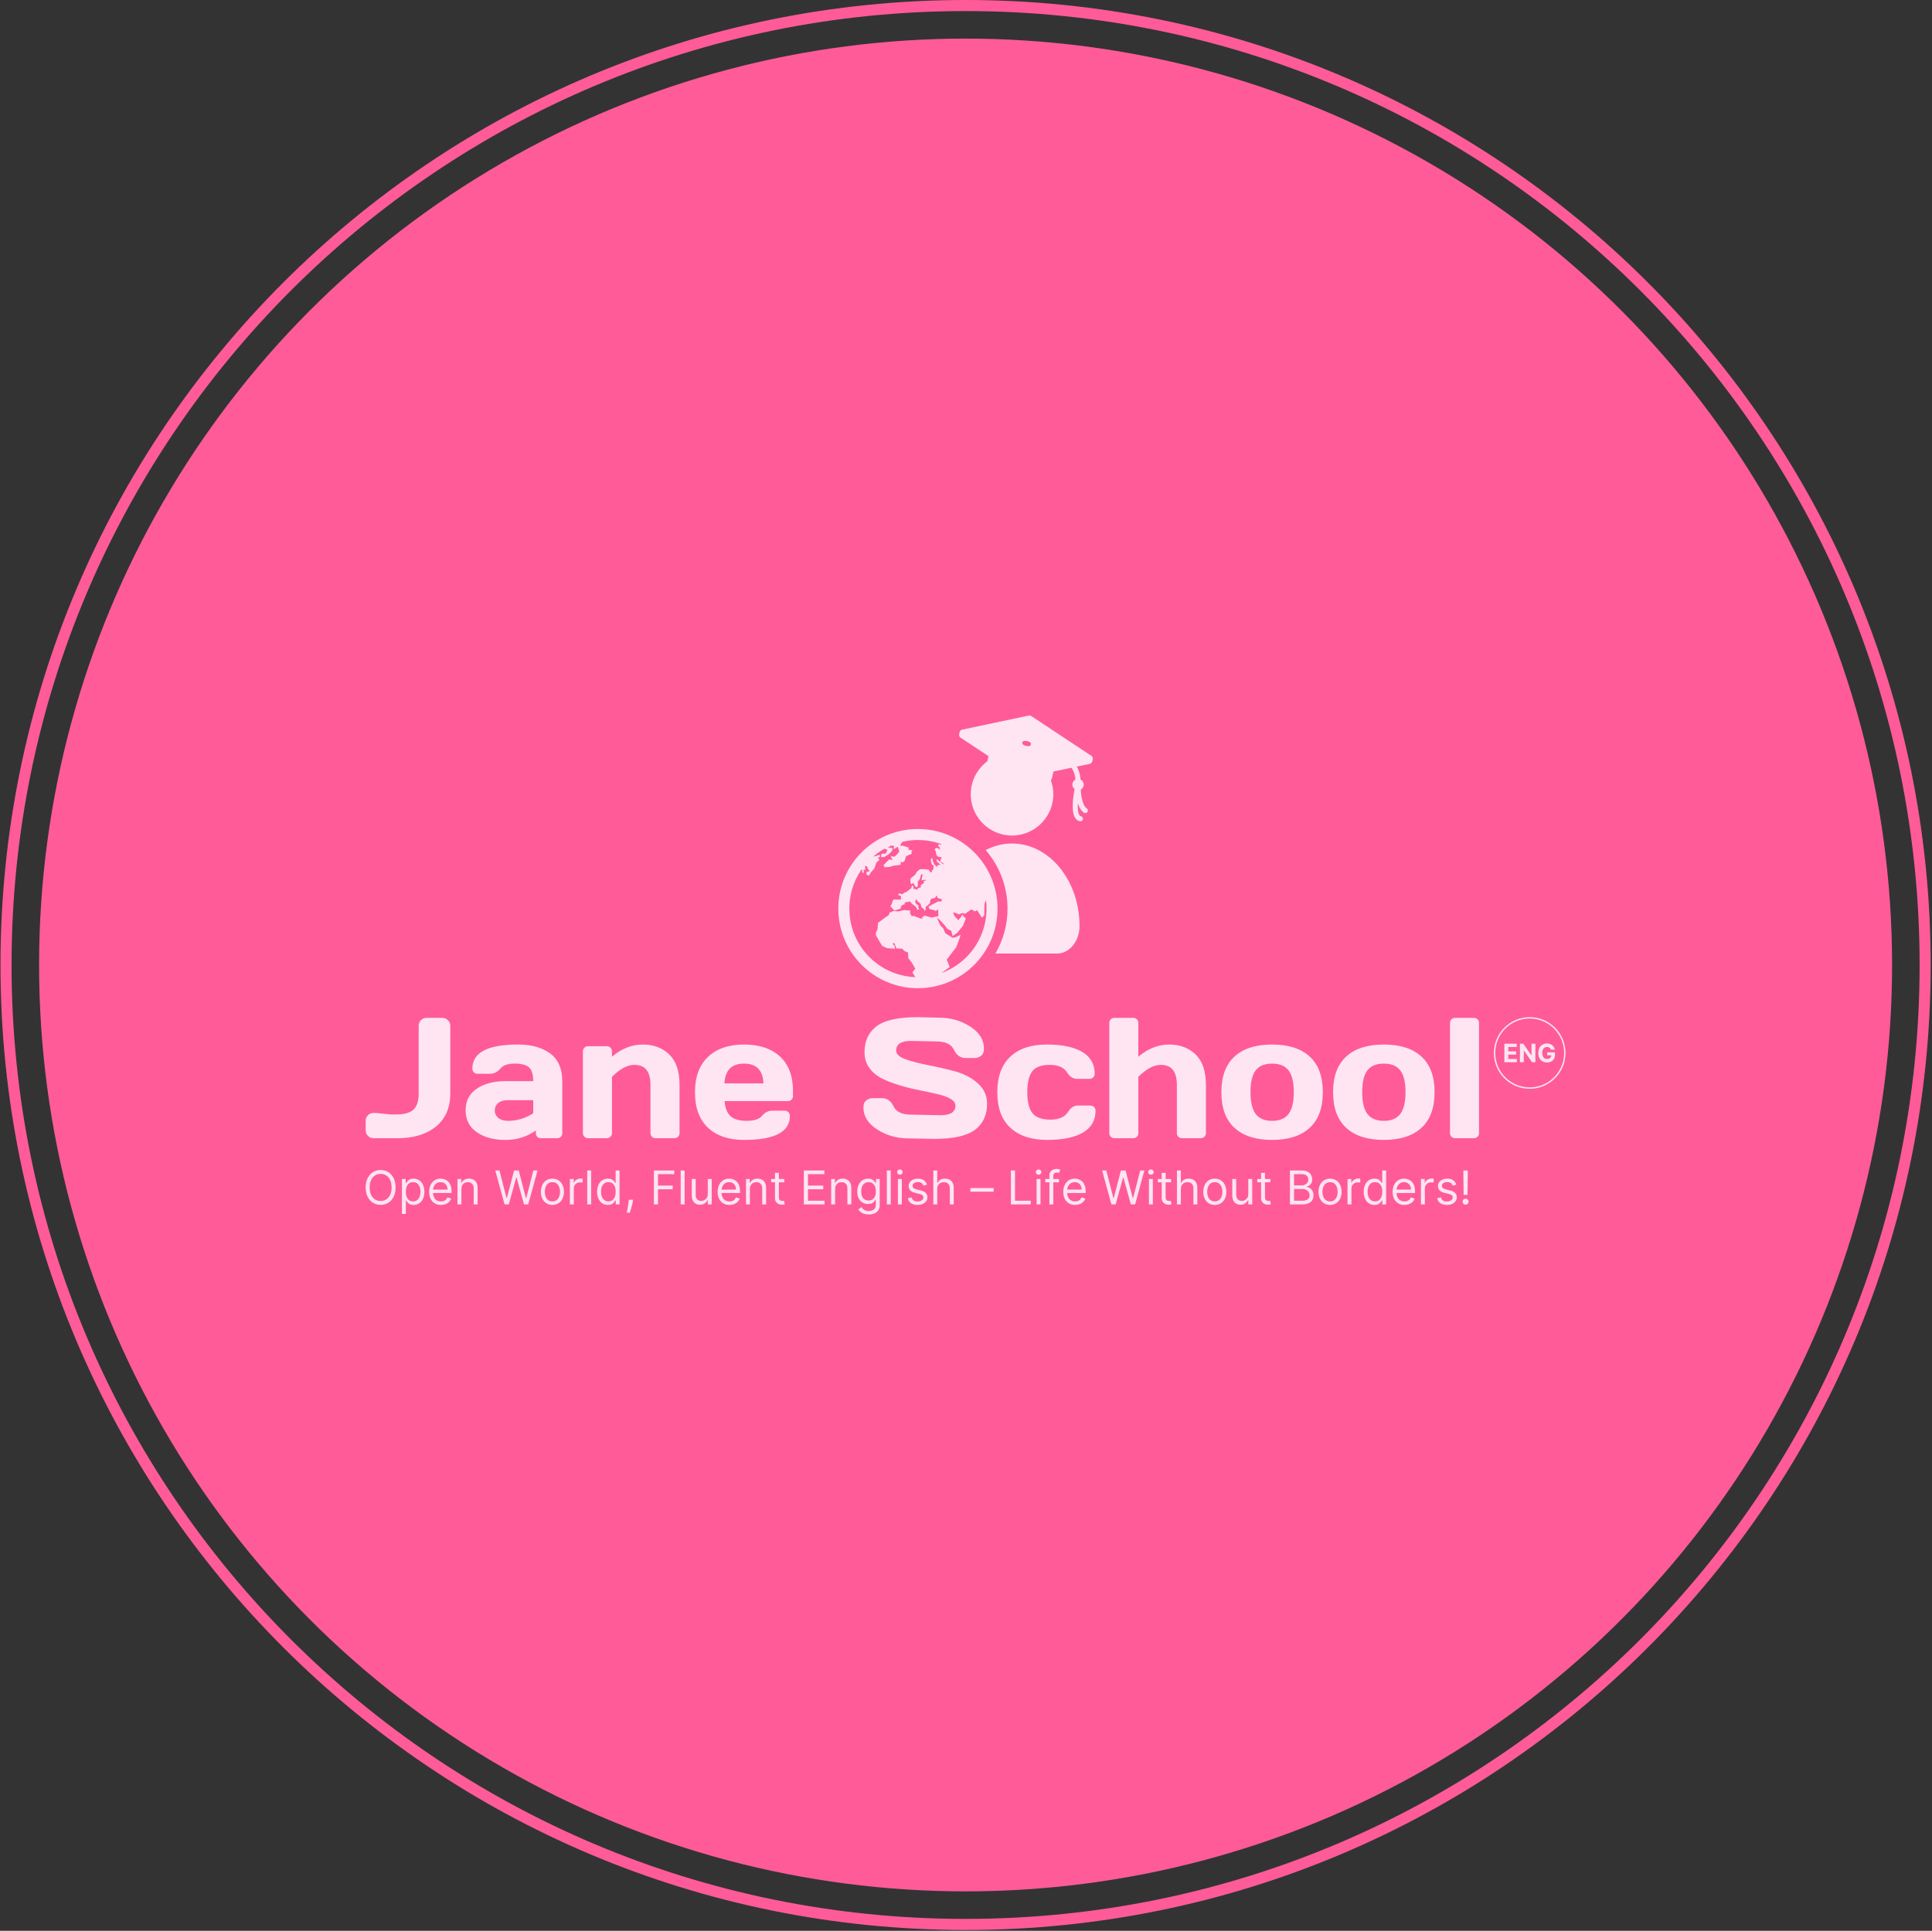 <svg xmlns="http://www.w3.org/2000/svg" version="1.1" xmlns:xlink="http://www.w3.org/1999/xlink" xmlns:svgjs="http://svgjs.dev/svgjs" width="2000" height="1999" viewBox="0 0 2000 1999"><rect x="0" y="0" width="2000" height="1999" fill="#333333" stroke="none"/><g transform="matrix(1,0,0,1,-0.431,-0.431)"><svg viewBox="0 0 343 343" data-background-color="#171717" preserveAspectRatio="xMidYMid meet" height="1999" width="2000" xmlns="http://www.w3.org/2000/svg" xmlns:xlink="http://www.w3.org/1999/xlink"><g id="tight-bounds" transform="matrix(1,0,0,1,0.074,0.074)"><svg viewBox="0 0 342.852 342.852" height="342.852" width="342.852"><g><svg></svg></g><g><svg viewBox="0 0 342.852 342.852" height="342.852" width="342.852"><g><path d="M0 171.426c0-94.676 76.75-171.426 171.426-171.426 94.676 0 171.426 76.75 171.426 171.426 0 94.676-76.75 171.426-171.426 171.426-94.676 0-171.426-76.75-171.426-171.426zM171.426 340.885c93.59 0 169.459-75.869 169.459-169.459 0-93.59-75.869-169.459-169.459-169.459-93.59 0-169.459 75.869-169.459 169.459 0 93.59 75.869 169.459 169.459 169.459z" data-fill-palette-color="tertiary" fill="#ff5b99" stroke="transparent"></path><ellipse rx="164.569" ry="164.569" cx="171.426" cy="171.426" fill="#ff5b99" stroke="transparent" stroke-width="0" fill-opacity="1" data-fill-palette-color="tertiary"></ellipse></g><g transform="matrix(1,0,0,1,64.847,127.107)"><svg viewBox="0 0 213.158 88.637" height="88.637" width="213.158"><g><svg viewBox="0 0 213.158 88.637" height="88.637" width="213.158"><g><svg viewBox="0 0 213.158 88.637" height="88.637" width="213.158"><g transform="matrix(1,0,0,1,0,53.588)"><svg viewBox="0 0 213.158 35.05" height="35.05" width="213.158"><g id="textblocktransform"><svg viewBox="0 0 213.158 35.05" height="35.05" width="213.158" id="textblock"><g><svg viewBox="0 0 213.158 21.81" height="21.81" width="213.158"><g transform="matrix(1,0,0,1,0,0)"><svg width="213.158" viewBox="0 -35.21 348.945 35.71" height="21.81" data-palette-color="#fee5f1"><g transform="matrix(1,0,0,1,0,0)"><g><svg width="14.729" viewBox="3.16 -36.86 99.64 37.36" height="5.522" data-palette-color="#fee5f1" id="scriptelement" x="331.165" y="-27.556"><path d="M27.73 0L3.16 0 3.16-36.36 27.66-36.36 27.66-30.02 10.85-30.02 10.85-21.36 26.4-21.36 26.4-15.02 10.85-15.02 10.85-6.34 27.73-6.34 27.73 0ZM56.55-36.36L64.2-36.36 64.2 0 57.56 0 41.74-22.89 41.47-22.89 41.47 0 33.79 0 33.79-36.36 40.53-36.36 56.23-13.49 56.55-13.49 56.55-36.36ZM102.46-24.61L94.65-24.61Q94.28-25.91 93.6-26.91 92.93-27.91 91.96-28.61 90.99-29.31 89.76-29.69 88.52-30.06 87.03-30.06L87.03-30.06Q84.25-30.06 82.14-28.68 80.04-27.29 78.87-24.65 77.69-22.02 77.69-18.22L77.69-18.22Q77.69-14.42 78.85-11.75 80-9.09 82.12-7.7 84.23-6.3 87.1-6.3L87.1-6.3Q89.71-6.3 91.57-7.24 93.43-8.17 94.41-9.87 95.4-11.58 95.4-13.9L95.4-13.9 96.96-13.67 87.58-13.67 87.58-19.46 102.8-19.46 102.8-14.88Q102.8-10.09 100.78-6.65 98.75-3.21 95.2-1.36 91.65 0.5 87.07 0.5L87.07 0.5Q81.96 0.5 78.08-1.77 74.21-4.03 72.06-8.21 69.9-12.39 69.9-18.15L69.9-18.15Q69.9-22.57 71.19-26.04 72.47-29.51 74.8-31.92 77.13-34.34 80.22-35.6 83.3-36.86 86.91-36.86L86.91-36.86Q90-36.86 92.66-35.96 95.33-35.07 97.39-33.43 99.46-31.8 100.78-29.55 102.09-27.31 102.46-24.61L102.46-24.61Z" opacity="1" transform="matrix(1,0,0,1,0,0)" fill="#fee5f1" class="undefined-123" data-fill-palette-color="quaternary" id="tk-123"></path></svg></g></g><path d="M328.114-24.795C328.114-30.547 332.777-35.21 338.529-35.21 344.282-35.21 348.945-30.547 348.945-24.795 348.945-19.043 344.282-14.38 338.529-14.38 332.777-14.38 328.114-19.043 328.114-24.795ZM338.529-14.78C344.061-14.78 348.545-19.264 348.545-24.795 348.545-30.326 344.061-34.81 338.529-34.81 332.998-34.81 328.514-30.326 328.514-24.795 328.514-19.264 332.998-14.78 338.529-14.78Z" fill="#fee5f1" id="scriptcircle" data-fill-palette-color="quaternary"></path><path d="M2.29-7.35L3.1-7.35 7.2-6.91 8.96-6.91Q12.35-6.91 13.88-8.3 15.41-9.69 15.41-12.99L15.41-12.99 15.41-32.69Q15.41-33.64 16.08-34.33 16.75-35.01 17.7-35.01L17.7-35.01 22.24-35.01Q23.24-35.01 23.93-34.33 24.61-33.64 24.61-32.69L24.61-32.69 24.61-13.06Q24.61-6.81 20.46-3.41 16.31 0 9.2 0L9.2 0 2.29 0Q1.34 0 0.67-0.67 0-1.34 0-2.29L0-2.29 0-5.05Q0-6.01 0.65-6.68 1.29-7.35 2.29-7.35L2.29-7.35ZM32.31-1.76Q29.07-4 29.07-8.11 29.07-12.21 32.31-14.4 35.54-16.6 40.65-16.6L40.65-16.6 48.73-16.6Q48.73-19.46 47.53-20.58 46.34-21.7 43.34-21.7 40.35-21.7 39.15-20.23 37.94-18.75 36.18-18.75L36.18-18.75 32.54-18.75Q31.88-18.75 31.46-19.18 31.03-19.6 31.03-20.24L31.03-20.24Q31.03-27.25 44.33-27.25L44.33-27.25Q50.14-27.25 53.66-24.65 57.18-22.05 57.18-16.6L57.18-16.6 57.18-1.49Q57.18-0.83 56.76-0.42 56.35 0 55.69 0L55.69 0 50.97 0Q50.31 0 49.9-0.43 49.48-0.85 49.48-1.49L49.48-1.49 49.48-2.25Q45.63 0.51 40.59 0.5 35.54 0.49 32.31-1.76ZM41.23-11.06Q39.52-11.06 38.54-10.23 37.55-9.4 37.55-8.08 37.55-6.76 38.57-5.91 39.6-5.05 41.48-5.05L41.48-5.05Q45.24-5.05 48.73-7.25L48.73-7.25 48.73-11.06 41.23-11.06ZM63.18-1.49L63.18-1.49 63.18-25.24Q63.18-25.9 63.61-26.33 64.03-26.76 64.67-26.76L64.67-26.76 70.14-26.76Q70.77-26.76 71.2-26.33 71.63-25.9 71.63-25.24L71.63-25.24 71.63-23.71Q75.83-27.25 80.57-27.25 85.32-27.25 88.3-24.35 91.28-21.46 91.28-15.5L91.28-15.5 91.28-1.49Q91.28-0.85 90.85-0.43 90.42 0 89.77 0L89.77 0 84.32 0Q83.69 0 83.26-0.43 82.83-0.85 82.83-1.49L82.83-1.49 82.83-15.5Q82.83-21.34 78.17-21.34L78.17-21.34Q75.12-21.34 71.63-17.85L71.63-17.85 71.63-1.49Q71.63-0.85 71.2-0.43 70.77 0 70.14 0L70.14 0 64.67 0Q64.03 0 63.61-0.43 63.18-0.85 63.18-1.49ZM99.53-3.08Q95.77-6.64 95.77-13.34 95.77-20.04 99.55-23.65 103.34-27.25 110.05-27.25 116.76-27.25 120.52-23.74 124.28-20.24 124.28-13.7L124.28-13.7 124.28-12.3Q124.28-11.65 123.86-11.22 123.43-10.79 122.77-10.79L122.77-10.79 104.39-10.79Q104.63-7.79 106.11-6.42 107.59-5.05 110.83-5.05 114.08-5.05 115.28-6.52 116.47-7.98 118.23-8.01L118.23-8.01 121.87-8.01Q122.53-8.01 122.95-7.58 123.38-7.15 123.38-6.49L123.38-6.49Q123.38 0.51 110.03 0.49L110.03 0.49Q103.29 0.49 99.53-3.08ZM104.34-15.94L104.34-15.94 115.69-15.94Q115.45-21.7 110.04-21.7 104.63-21.7 104.34-15.94ZM144.76-8.96L144.76-8.96Q144.76-10.4 145.62-11.02 146.47-11.65 147.28-11.65L147.28-11.65 150.18-11.65Q152.38-11.65 153.53-9.25 154.68-6.86 158.68-6.86L158.68-6.86 167.22-6.69Q171.52-6.69 171.52-9.5L171.52-9.5Q171.52-11.62 166.27-12.84L166.27-12.84Q163.93-13.4 161.1-13.95 158.26-14.5 155.47-15.33 152.67-16.16 150.33-17.29 147.99-18.41 146.53-20.37 145.08-22.34 145.08-25L145.08-25Q145.08-29.91 148.57-32.56 152.06-35.21 160.58-35.21L160.58-35.21 166.78-35.06Q171.79-35.06 175.81-32.48 179.82-29.91 179.82-26.05L179.82-26.05Q179.82-24.61 178.97-23.97 178.11-23.34 177.33-23.34L177.33-23.34 174.43-23.34Q172.23-23.34 171.08-25.74 169.93-28.15 165.93-28.15L165.93-28.15 158.58-28.3Q154.28-28.3 154.28-25.49L154.28-25.49Q154.28-23.95 157.01-22.97 159.73-22 163.6-21.25 167.47-20.51 171.37-19.46 175.28-18.41 178-16 180.72-13.6 180.72-10.01L180.72-10.01Q180.72-5.1 177.22-2.45 173.72 0.2 165.22 0.2L165.22 0.2 157.82 0.05Q152.82 0.05 148.79-2.53 144.76-5.1 144.76-8.96ZM198.17 0.49Q191.32 0.49 187.51-3.03 183.7-6.54 183.7-13.37 183.7-20.19 187.49-23.72 191.27-27.25 198.02-27.25 204.77-27.25 208.4-25.1 212.02-22.95 212.02-18.75L212.02-18.75Q212.02-18.09 211.59-17.68 211.17-17.26 210.51-17.26L210.51-17.26 206.87-17.26Q205.21-17.26 204.06-19.04L204.06-19.04Q202.62-21.34 198.97-21.34 195.32-21.34 193.87-19.47 192.42-17.6 192.42-13.38 192.42-9.16 193.92-7.28 195.42-5.4 199.14-5.4 202.87-5.4 204.31-7.69L204.31-7.69Q205.45-9.5 207.11-9.5L207.11-9.5 210.75-9.5Q211.41-9.5 211.84-9.07 212.27-8.64 212.27-8.01L212.27-8.01Q212.27-3.81 208.64-1.66 205.01 0.49 198.17 0.49ZM216.27-1.49L216.27-1.49 216.27-33.5Q216.27-34.16 216.69-34.58 217.12-35.01 217.76-35.01L217.76-35.01 223.22-35.01Q223.86-35.01 224.29-34.58 224.71-34.16 224.71-33.5L224.71-33.5 224.71-23.71Q228.91-27.25 233.66-27.25 238.41-27.25 241.39-24.35 244.37-21.46 244.37-15.5L244.37-15.5 244.37-1.49Q244.37-0.85 243.94-0.43 243.51 0 242.85 0L242.85 0 237.41 0Q236.77 0 236.35-0.43 235.92-0.85 235.92-1.49L235.92-1.49 235.92-15.5Q235.92-21.34 231.26-21.34L231.26-21.34Q228.21-21.34 224.71-17.85L224.71-17.85 224.71-1.49Q224.71-0.85 224.29-0.43 223.86 0 223.22 0L223.22 0 217.76 0Q217.12 0 216.69-0.43 216.27-0.85 216.27-1.49ZM252.67-3.03Q248.86-6.54 248.86-13.39 248.86-20.24 252.67-23.74 256.47-27.25 263.62-27.25 270.76-27.25 274.56-23.74 278.37-20.24 278.37-13.39 278.37-6.54 274.56-3.03 270.76 0.49 263.62 0.49 256.47 0.49 252.67-3.03ZM258.84-19.73Q257.33-17.75 257.33-13.4 257.33-9.06 258.84-7.06 260.36-5.05 263.62-5.05 266.87-5.05 268.4-7.06 269.93-9.06 269.93-13.4 269.93-17.75 268.4-19.73 266.87-21.7 263.62-21.7 260.36-21.7 258.84-19.73ZM285.16-3.03Q281.35-6.54 281.35-13.39 281.35-20.24 285.16-23.74 288.97-27.25 296.11-27.25 303.25-27.25 307.06-23.74 310.87-20.24 310.87-13.39 310.87-6.54 307.06-3.03 303.25 0.49 296.11 0.49 288.97 0.49 285.16-3.03ZM291.33-19.73Q289.82-17.75 289.82-13.4 289.82-9.06 291.33-7.06 292.85-5.05 296.11-5.05 299.37-5.05 300.89-7.06 302.42-9.06 302.42-13.4 302.42-17.75 300.89-19.73 299.37-21.7 296.11-21.7 292.85-21.7 291.33-19.73ZM315.36-1.49L315.36-1.49 315.36-33.5Q315.36-34.16 315.78-34.58 316.21-35.01 316.85-35.01L316.85-35.01 322.31-35.01Q322.95-35.01 323.38-34.58 323.8-34.16 323.8-33.5L323.8-33.5 323.8-1.49Q323.8-0.85 323.38-0.43 322.95 0 322.31 0L322.31 0 316.85 0Q316.21 0 315.78-0.43 315.36-0.85 315.36-1.49Z" opacity="1" transform="matrix(1,0,0,1,0,0)" fill="#fee5f1" class="wordmark-text-0" data-fill-palette-color="quaternary" id="text-0"></path></svg></g></svg></g><g transform="matrix(1,0,0,1,0,26.958)"><svg viewBox="0 0 195.936 8.091" height="8.091" width="195.936"><g transform="matrix(1,0,0,1,0,0)"><svg width="195.936" viewBox="2.98 -38.07 1183.24 48.87" height="8.091" data-palette-color="#fee5f1"><path d="M35.09-18.18L35.09-18.18Q35.09-12.43 33.01-8.24 30.93-4.05 27.31-1.78 23.69 0.5 19.03 0.5L19.03 0.5Q14.38 0.5 10.76-1.78 7.14-4.05 5.06-8.24 2.98-12.43 2.98-18.18L2.98-18.18Q2.98-23.93 5.06-28.13 7.14-32.32 10.76-34.59 14.38-36.86 19.03-36.86L19.03-36.86Q23.69-36.86 27.31-34.59 30.93-32.32 33.01-28.13 35.09-23.93 35.09-18.18ZM30.82-18.18L30.82-18.18Q30.82-22.9 29.25-26.15 27.68-29.4 25.01-31.07 22.34-32.74 19.03-32.74L19.03-32.74Q15.73-32.74 13.06-31.07 10.39-29.4 8.82-26.15 7.24-22.9 7.24-18.18L7.24-18.18Q7.24-13.46 8.82-10.21 10.39-6.96 13.06-5.29 15.73-3.62 19.03-3.62L19.03-3.62Q22.34-3.62 25.01-5.29 27.68-6.96 29.25-10.21 30.82-13.46 30.82-18.18ZM46.09 10.23L41.9 10.23 41.9-27.27 45.95-27.27 45.95-22.94 46.45-22.94Q46.91-23.65 47.74-24.76 48.56-25.87 50.12-26.75 51.67-27.63 54.33-27.63L54.33-27.63Q57.78-27.63 60.4-25.91 63.03-24.18 64.51-21.02 65.98-17.86 65.98-13.57L65.98-13.57Q65.98-9.23 64.51-6.06 63.03-2.89 60.42-1.16 57.81 0.57 54.4 0.57L54.4 0.57Q51.78 0.57 50.2-0.31 48.62-1.19 47.76-2.32 46.91-3.44 46.45-4.19L46.45-4.19 46.09-4.19 46.09 10.23ZM46.02-13.64L46.02-13.64Q46.02-10.55 46.93-8.19 47.83-5.84 49.57-4.52 51.31-3.2 53.84-3.2L53.84-3.2Q56.46-3.2 58.23-4.59 60-5.98 60.89-8.35 61.79-10.72 61.79-13.64L61.79-13.64Q61.79-16.51 60.91-18.83 60.03-21.15 58.27-22.51 56.5-23.86 53.84-23.86L53.84-23.86Q51.28-23.86 49.54-22.58 47.8-21.29 46.91-18.99 46.02-16.69 46.02-13.64ZM83.81 0.57L83.81 0.57Q79.87 0.57 77.02-1.18 74.17-2.93 72.63-6.08 71.09-9.23 71.09-13.42L71.09-13.42Q71.09-17.61 72.63-20.82 74.17-24.02 76.93-25.83 79.69-27.63 83.38-27.63L83.38-27.63Q85.51-27.63 87.59-26.92 89.67-26.21 91.37-24.62 93.08-23.03 94.09-20.42 95.1-17.81 95.1-13.99L95.1-13.99 95.1-12.22 74.08-12.22 74.08-15.84 90.84-15.84Q90.84-18.15 89.92-19.96 89.01-21.77 87.33-22.82 85.65-23.86 83.38-23.86L83.38-23.86Q80.88-23.86 79.06-22.63 77.24-21.4 76.26-19.42 75.28-17.45 75.28-15.2L75.28-15.2 75.28-12.78Q75.28-9.69 76.36-7.56 77.43-5.42 79.35-4.31 81.27-3.2 83.81-3.2L83.81-3.2Q85.46-3.2 86.8-3.67 88.14-4.14 89.12-5.09 90.09-6.04 90.63-7.46L90.63-7.46 94.67-6.32Q94.03-4.26 92.52-2.71 91.02-1.15 88.8-0.29 86.58 0.57 83.81 0.57ZM105.68-16.41L105.68-16.41 105.68 0 101.49 0 101.49-27.27 105.54-27.27 105.54-23.01 105.89-23.01Q106.85-25.09 108.81-26.36 110.76-27.63 113.85-27.63L113.85-27.63Q116.62-27.63 118.7-26.5 120.77-25.37 121.93-23.09 123.08-20.81 123.08-17.33L123.08-17.33 123.08 0 118.89 0 118.89-17.05Q118.89-20.26 117.22-22.06 115.55-23.86 112.64-23.86L112.64-23.86Q110.64-23.86 109.06-22.99 107.49-22.12 106.59-20.45 105.68-18.79 105.68-16.41ZM156.53 0L151.99 0 142.05-36.36 146.52-36.36 154.12-6.75 154.47-6.75 162.22-36.36 167.19-36.36 174.93-6.75 175.28-6.75 182.88-36.36 187.36-36.36 177.41 0 172.87 0 164.84-28.98 164.56-28.98 156.53 0ZM203.34 0.57L203.34 0.57Q199.64 0.57 196.87-1.19 194.09-2.95 192.53-6.11 190.98-9.27 190.98-13.49L190.98-13.49Q190.98-17.76 192.53-20.93 194.09-24.11 196.87-25.87 199.64-27.63 203.34-27.63L203.34-27.63Q207.03-27.63 209.81-25.87 212.59-24.11 214.14-20.93 215.7-17.76 215.7-13.49L215.7-13.49Q215.7-9.27 214.14-6.11 212.59-2.95 209.81-1.19 207.03 0.57 203.34 0.57ZM203.34-3.2L203.34-3.2Q206.14-3.2 207.95-4.63 209.77-6.07 210.64-8.42 211.51-10.76 211.51-13.49L211.51-13.49Q211.51-16.23 210.64-18.59 209.77-20.95 207.95-22.41 206.14-23.86 203.34-23.86L203.34-23.86Q200.53-23.86 198.72-22.41 196.91-20.95 196.04-18.59 195.17-16.23 195.17-13.49L195.17-13.49Q195.17-10.76 196.04-8.42 196.91-6.07 198.72-4.63 200.53-3.2 203.34-3.2ZM226.28 0L222.09 0 222.09-27.27 226.14-27.27 226.14-23.15 226.42-23.15Q227.17-25.18 229.12-26.44 231.07-27.7 233.52-27.7L233.52-27.7Q233.98-27.7 234.68-27.68 235.37-27.66 235.72-27.63L235.72-27.63 235.72-23.37Q235.51-23.42 234.76-23.54 234-23.65 233.17-23.65L233.17-23.65Q231.18-23.65 229.63-22.82 228.07-22 227.18-20.55 226.28-19.11 226.28-17.26L226.28-17.26 226.28 0ZM240.7-36.36L244.89-36.36 244.89 0 240.7 0 240.7-36.36ZM262.86 0.57L262.86 0.57Q259.45 0.57 256.84-1.16 254.23-2.89 252.75-6.06 251.28-9.23 251.28-13.57L251.28-13.57Q251.28-17.86 252.75-21.02 254.23-24.18 256.85-25.91 259.48-27.63 262.93-27.63L262.93-27.63Q265.59-27.63 267.14-26.75 268.7-25.87 269.52-24.76 270.35-23.65 270.81-22.94L270.81-22.94 271.16-22.94 271.16-36.36 275.36-36.36 275.36 0 271.31 0 271.31-4.19 270.81-4.19Q270.35-3.44 269.5-2.32 268.64-1.19 267.06-0.31 265.48 0.57 262.86 0.57ZM263.42-3.2L263.42-3.2Q265.94-3.2 267.68-4.52 269.42-5.84 270.33-8.19 271.24-10.55 271.24-13.64L271.24-13.64Q271.24-16.69 270.35-18.99 269.46-21.29 267.72-22.58 265.98-23.86 263.42-23.86L263.42-23.86Q260.76-23.86 258.99-22.51 257.23-21.15 256.35-18.83 255.47-16.51 255.47-13.64L255.47-13.64Q255.47-10.72 256.37-8.35 257.26-5.98 259.03-4.59 260.8-3.2 263.42-3.2ZM285.3-4.97L289.84-4.97 289.56-3.05Q289.26-1.03 288.65 1.28 288.03 3.59 287.38 5.63 286.72 7.67 286.29 8.88L286.29 8.88 283.1 8.88Q283.33 7.74 283.7 5.88 284.07 4.01 284.45 1.71 284.84-0.59 285.09-2.98L285.09-2.98 285.3-4.97ZM316.62 0L312.22 0 312.22-36.36 334.02-36.36 334.02-32.46 316.62-32.46 316.62-20.17 332.39-20.17 332.39-16.26 316.62-16.26 316.62 0ZM340.98-36.36L345.17-36.36 345.17 0 340.98 0 340.98-36.36ZM370.03-11.15L370.03-11.15 370.03-27.27 374.22-27.27 374.22 0 370.03 0 370.03-4.62 369.74-4.62Q368.79-2.54 366.76-1.09 364.74 0.36 361.65 0.36L361.65 0.36Q359.09 0.36 357.1-0.77 355.11-1.9 353.98-4.18 352.84-6.46 352.84-9.94L352.84-9.94 352.84-27.27 357.03-27.27 357.03-10.23Q357.03-7.24 358.71-5.47 360.39-3.69 363-3.69L363-3.69Q364.56-3.69 366.18-4.49 367.81-5.29 368.92-6.94 370.03-8.59 370.03-11.15ZM393.32 0.57L393.32 0.57Q389.38 0.57 386.53-1.18 383.68-2.93 382.15-6.08 380.61-9.23 380.61-13.42L380.61-13.42Q380.61-17.61 382.15-20.82 383.68-24.02 386.44-25.83 389.2-27.63 392.9-27.63L392.9-27.63Q395.03-27.63 397.11-26.92 399.18-26.21 400.89-24.62 402.59-23.03 403.6-20.42 404.62-17.81 404.62-13.99L404.62-13.99 404.62-12.22 383.59-12.22 383.59-15.84 400.36-15.84Q400.36-18.15 399.44-19.96 398.53-21.77 396.85-22.82 395.17-23.86 392.9-23.86L392.9-23.86Q390.39-23.86 388.57-22.63 386.75-21.4 385.78-19.42 384.8-17.45 384.8-15.2L384.8-15.2 384.8-12.78Q384.8-9.69 385.88-7.56 386.95-5.42 388.87-4.31 390.78-3.2 393.32-3.2L393.32-3.2Q394.98-3.2 396.32-3.67 397.66-4.14 398.63-5.09 399.61-6.04 400.14-7.46L400.14-7.46 404.19-6.32Q403.55-4.26 402.04-2.71 400.53-1.15 398.31-0.29 396.09 0.57 393.32 0.57ZM415.2-16.41L415.2-16.41 415.2 0 411.01 0 411.01-27.27 415.06-27.27 415.06-23.01 415.41-23.01Q416.37-25.09 418.32-26.36 420.28-27.63 423.37-27.63L423.37-27.63Q426.14-27.63 428.21-26.5 430.29-25.37 431.45-23.09 432.6-20.81 432.6-17.33L432.6-17.33 432.6 0 428.41 0 428.41-17.05Q428.41-20.26 426.74-22.06 425.07-23.86 422.16-23.86L422.16-23.86Q420.15-23.86 418.58-22.99 417.01-22.12 416.1-20.45 415.2-18.79 415.2-16.41ZM438-27.27L452.13-27.27 452.13-23.72 438-23.72 438-27.27ZM442.12-6.68L442.12-33.81 446.31-33.81 446.31-7.81Q446.31-6.04 446.83-5.16 447.35-4.28 448.18-3.99 449.01-3.69 449.93-3.69L449.93-3.69Q450.62-3.69 451.07-3.77 451.51-3.85 451.78-3.91L451.78-3.91 452.63-0.14Q452.2 0.02 451.44 0.19 450.67 0.36 449.5 0.36L449.5 0.36Q447.73 0.36 446.03-0.41 444.34-1.17 443.23-2.73 442.12-4.3 442.12-6.68L442.12-6.68ZM495.31 0L473.08 0 473.08-36.36 495.03-36.36 495.03-32.46 477.49-32.46 477.49-20.17 493.89-20.17 493.89-16.26 477.49-16.26 477.49-3.91 495.31-3.91 495.31 0ZM506.61-16.41L506.61-16.41 506.61 0 502.41 0 502.41-27.27 506.46-27.27 506.46-23.01 506.82-23.01Q507.78-25.09 509.73-26.36 511.68-27.63 514.77-27.63L514.77-27.63Q517.54-27.63 519.62-26.5 521.7-25.37 522.85-23.09 524.01-20.81 524.01-17.33L524.01-17.33 524.01 0 519.82 0 519.82-17.05Q519.82-20.26 518.15-22.06 516.48-23.86 513.57-23.86L513.57-23.86Q511.56-23.86 509.99-22.99 508.42-22.12 507.51-20.45 506.61-18.79 506.61-16.41ZM542.68 10.8L542.68 10.8Q539.65 10.8 537.46 10.02 535.28 9.25 533.83 8 532.39 6.75 531.53 5.33L531.53 5.33 534.87 2.98Q535.44 3.73 536.31 4.7 537.18 5.66 538.7 6.38 540.22 7.1 542.68 7.1L542.68 7.1Q545.99 7.1 548.14 5.5 550.28 3.91 550.28 0.5L550.28 0.5 550.28-5.04 549.93-5.04Q549.47-4.3 548.62-3.2 547.78-2.11 546.21-1.27 544.64-0.43 541.97-0.43L541.97-0.43Q538.67-0.43 536.05-1.99 533.43-3.55 531.92-6.53 530.4-9.52 530.4-13.78L530.4-13.78Q530.4-17.97 531.87-21.08 533.35-24.2 535.97-25.91 538.6-27.63 542.05-27.63L542.05-27.63Q544.71-27.63 546.28-26.75 547.85-25.87 548.69-24.76 549.54-23.65 550-22.94L550-22.94 550.43-22.94 550.43-27.27 554.47-27.27 554.47 0.78Q554.47 4.3 552.89 6.51 551.3 8.72 548.62 9.76 545.95 10.8 542.68 10.8ZM542.54-4.19L542.54-4.19Q545.06-4.19 546.8-5.34 548.54-6.5 549.45-8.66 550.36-10.83 550.36-13.85L550.36-13.85Q550.36-16.8 549.47-19.05 548.58-21.31 546.84-22.59 545.1-23.86 542.54-23.86L542.54-23.86Q539.88-23.86 538.11-22.51 536.35-21.16 535.47-18.89 534.59-16.62 534.59-13.85L534.59-13.85Q534.59-11.01 535.48-8.83 536.38-6.66 538.15-5.42 539.91-4.19 542.54-4.19ZM562.14-36.36L566.34-36.36 566.34 0 562.14 0 562.14-36.36ZM578.2 0L574.01 0 574.01-27.27 578.2-27.27 578.2 0ZM576.14-31.82L576.14-31.82Q574.91-31.82 574.03-32.65 573.15-33.49 573.15-34.66L573.15-34.66Q573.15-35.83 574.03-36.67 574.91-37.5 576.14-37.5L576.14-37.5Q577.36-37.5 578.24-36.67 579.12-35.83 579.12-34.66L579.12-34.66Q579.12-33.49 578.24-32.65 577.36-31.82 576.14-31.82ZM605.18-21.16L605.18-21.16 601.42-20.1Q601.07-21.04 600.38-21.94 599.7-22.83 598.53-23.42 597.35-24.01 595.53-24.01L595.53-24.01Q593.02-24.01 591.36-22.86 589.7-21.72 589.7-19.96L589.7-19.96Q589.7-18.39 590.84-17.49 591.97-16.58 594.39-15.98L594.39-15.98 598.44-14.99Q602.1-14.1 603.89-12.28 605.68-10.46 605.68-7.6L605.68-7.6Q605.68-5.26 604.34-3.41 603-1.56 600.6-0.5 598.21 0.57 595.03 0.57L595.03 0.57Q590.86 0.57 588.12-1.24 585.39-3.05 584.66-6.53L584.66-6.53 588.64-7.53Q589.2-5.33 590.79-4.23 592.38-3.13 594.96-3.13L594.96-3.13Q597.89-3.13 599.62-4.38 601.35-5.63 601.35-7.39L601.35-7.39Q601.35-8.81 600.36-9.77 599.36-10.74 597.3-11.22L597.3-11.22 592.76-12.29Q589.01-13.17 587.26-15.05 585.51-16.92 585.51-19.74L585.51-19.74Q585.51-22.05 586.82-23.83 588.12-25.6 590.39-26.62 592.65-27.63 595.53-27.63L595.53-27.63Q599.57-27.63 601.89-25.85 604.21-24.08 605.18-21.16ZM616.19-16.41L616.19-16.41 616.19 0 612 0 612-36.36 616.19-36.36 616.19-23.01 616.55-23.01Q617.51-25.12 619.43-26.38 621.36-27.63 624.57-27.63L624.57-27.63Q627.36-27.63 629.46-26.52 631.55-25.41 632.71-23.13 633.88-20.85 633.88-17.33L633.88-17.33 633.88 0 629.69 0 629.69-17.05Q629.69-20.29 628.01-22.08 626.33-23.86 623.37-23.86L623.37-23.86Q621.31-23.86 619.68-22.99 618.06-22.12 617.13-20.45 616.19-18.79 616.19-16.41ZM651.78-17.54L676.78-17.54 676.78-13.64 651.78-13.64 651.78-17.54ZM716.55 0L695.24 0 695.24-36.36 699.64-36.36 699.64-3.91 716.55-3.91 716.55 0ZM726.99 0L722.8 0 722.8-27.27 726.99-27.27 726.99 0ZM724.93-31.82L724.93-31.82Q723.7-31.82 722.82-32.65 721.95-33.49 721.95-34.66L721.95-34.66Q721.95-35.83 722.82-36.67 723.7-37.5 724.93-37.5L724.93-37.5Q726.15-37.5 727.03-36.67 727.91-35.83 727.91-34.66L727.91-34.66Q727.91-33.49 727.03-32.65 726.15-31.82 724.93-31.82ZM732.1-27.27L746.8-27.27 746.8-23.72 732.1-23.72 732.1-27.27ZM740.7 0L736.51 0 736.51-31.04Q736.51-33.38 737.61-34.94 738.71-36.51 740.47-37.29 742.22-38.07 744.18-38.07L744.18-38.07Q745.72-38.07 746.7-37.82 747.67-37.57 748.15-37.36L748.15-37.36 746.95-33.74Q746.63-33.84 746.07-34 745.51-34.16 744.6-34.16L744.6-34.16Q742.52-34.16 741.61-33.11 740.7-32.07 740.7-30.04L740.7-30.04 740.7 0ZM764.13 0.57L764.13 0.57Q760.19 0.57 757.34-1.18 754.49-2.93 752.96-6.08 751.42-9.23 751.42-13.42L751.42-13.42Q751.42-17.61 752.96-20.82 754.49-24.02 757.25-25.83 760.01-27.63 763.71-27.63L763.71-27.63Q765.84-27.63 767.92-26.92 769.99-26.21 771.7-24.62 773.4-23.03 774.41-20.42 775.43-17.81 775.43-13.99L775.43-13.99 775.43-12.22 754.4-12.22 754.4-15.84 771.16-15.84Q771.16-18.15 770.25-19.96 769.34-21.77 767.66-22.82 765.98-23.86 763.71-23.86L763.71-23.86Q761.2-23.86 759.38-22.63 757.56-21.4 756.59-19.42 755.61-17.45 755.61-15.2L755.61-15.2 755.61-12.78Q755.61-9.69 756.69-7.56 757.76-5.42 759.68-4.31 761.59-3.2 764.13-3.2L764.13-3.2Q765.78-3.2 767.13-3.67 768.47-4.14 769.44-5.09 770.42-6.04 770.95-7.46L770.95-7.46 775-6.32Q774.36-4.26 772.85-2.71 771.34-1.15 769.12-0.29 766.9 0.57 764.13 0.57ZM807.6 0L803.05 0 793.11-36.36 797.59-36.36 805.18-6.75 805.54-6.75 813.28-36.36 818.25-36.36 825.99-6.75 826.35-6.75 833.95-36.36 838.42-36.36 828.48 0 823.93 0 815.91-28.98 815.63-28.98 807.6 0ZM847.51 0L843.32 0 843.32-27.27 847.51-27.27 847.51 0ZM845.45-31.82L845.45-31.82Q844.23-31.82 843.35-32.65 842.47-33.49 842.47-34.66L842.47-34.66Q842.47-35.83 843.35-36.67 844.23-37.5 845.45-37.5L845.45-37.5Q846.68-37.5 847.56-36.67 848.44-35.83 848.44-34.66L848.44-34.66Q848.44-33.49 847.56-32.65 846.68-31.82 845.45-31.82ZM852.91-27.27L867.05-27.27 867.05-23.72 852.91-23.72 852.91-27.27ZM857.03-6.68L857.03-33.81 861.22-33.81 861.22-7.81Q861.22-6.04 861.75-5.16 862.27-4.28 863.09-3.99 863.92-3.69 864.84-3.69L864.84-3.69Q865.54-3.69 865.98-3.77 866.42-3.85 866.69-3.91L866.69-3.91 867.54-0.14Q867.12 0.02 866.35 0.19 865.59 0.36 864.42 0.36L864.42 0.36Q862.64 0.36 860.95-0.41 859.25-1.17 858.14-2.73 857.03-4.3 857.03-6.68L857.03-6.68ZM877.56-16.41L877.56-16.41 877.56 0 873.37 0 873.37-36.36 877.56-36.36 877.56-23.01 877.91-23.01Q878.87-25.12 880.8-26.38 882.72-27.63 885.94-27.63L885.94-27.63Q888.73-27.63 890.82-26.52 892.92-25.41 894.08-23.13 895.24-20.85 895.24-17.33L895.24-17.33 895.24 0 891.05 0 891.05-17.05Q891.05-20.29 889.37-22.08 887.7-23.86 884.73-23.86L884.73-23.86Q882.67-23.86 881.05-22.99 879.42-22.12 878.49-20.45 877.56-18.79 877.56-16.41ZM913.99 0.57L913.99 0.57Q910.3 0.57 907.52-1.19 904.74-2.95 903.19-6.11 901.63-9.27 901.63-13.49L901.63-13.49Q901.63-17.76 903.19-20.93 904.74-24.11 907.52-25.87 910.3-27.63 913.99-27.63L913.99-27.63Q917.68-27.63 920.46-25.87 923.24-24.11 924.8-20.93 926.35-17.76 926.35-13.49L926.35-13.49Q926.35-9.27 924.8-6.11 923.24-2.95 920.46-1.19 917.68 0.57 913.99 0.57ZM913.99-3.2L913.99-3.2Q916.8-3.2 918.61-4.63 920.42-6.07 921.29-8.42 922.16-10.76 922.16-13.49L922.16-13.49Q922.16-16.23 921.29-18.59 920.42-20.95 918.61-22.41 916.8-23.86 913.99-23.86L913.99-23.86Q911.19-23.86 909.38-22.41 907.56-20.95 906.69-18.59 905.82-16.23 905.82-13.49L905.82-13.49Q905.82-10.76 906.69-8.42 907.56-6.07 909.38-4.63 911.19-3.2 913.99-3.2ZM949.93-11.15L949.93-11.15 949.93-27.27 954.12-27.27 954.12 0 949.93 0 949.93-4.62 949.64-4.62Q948.69-2.54 946.66-1.09 944.64 0.36 941.55 0.36L941.55 0.36Q938.99 0.36 937-0.77 935.01-1.9 933.88-4.18 932.74-6.46 932.74-9.94L932.74-9.94 932.74-27.27 936.93-27.27 936.93-10.23Q936.93-7.24 938.61-5.47 940.29-3.69 942.9-3.69L942.9-3.69Q944.46-3.69 946.08-4.49 947.71-5.29 948.82-6.94 949.93-8.59 949.93-11.15ZM959.52-27.27L973.65-27.27 973.65-23.72 959.52-23.72 959.52-27.27ZM963.64-6.68L963.64-33.81 967.83-33.81 967.83-7.81Q967.83-6.04 968.35-5.16 968.87-4.28 969.7-3.99 970.53-3.69 971.45-3.69L971.45-3.69Q972.14-3.69 972.59-3.77 973.03-3.85 973.3-3.91L973.3-3.91 974.15-0.14Q973.72 0.02 972.96 0.19 972.19 0.36 971.02 0.36L971.02 0.36Q969.25 0.36 967.55-0.41 965.86-1.17 964.75-2.73 963.64-4.3 963.64-6.68L963.64-6.68ZM1007.74 0L994.6 0 994.6-36.36 1007.32-36.36Q1011.12-36.36 1013.58-35.06 1016.05-33.75 1017.26-31.56 1018.47-29.37 1018.47-26.7L1018.47-26.7Q1018.47-24.36 1017.64-22.83 1016.81-21.31 1015.47-20.42 1014.13-19.53 1012.57-19.11L1012.57-19.11 1012.57-18.75Q1014.24-18.64 1015.93-17.58 1017.61-16.51 1018.75-14.52 1019.89-12.54 1019.89-9.66L1019.89-9.66Q1019.89-6.92 1018.64-4.74 1017.4-2.56 1014.72-1.28 1012.04 0 1007.74 0L1007.74 0ZM999.01-16.55L999.01-3.91 1007.74-3.91Q1012.06-3.91 1013.88-5.58 1015.7-7.26 1015.7-9.66L1015.7-9.66Q1015.7-11.51 1014.75-13.08 1013.81-14.65 1012.07-15.6 1010.33-16.55 1007.95-16.55L1007.95-16.55 999.01-16.55ZM999.01-32.46L999.01-20.38 1007.17-20.38Q1009.16-20.38 1010.77-21.16 1012.38-21.95 1013.33-23.37 1014.28-24.79 1014.28-26.7L1014.28-26.7Q1014.28-29.1 1012.61-30.78 1010.94-32.46 1007.32-32.46L1007.32-32.46 999.01-32.46ZM1037.64 0.57L1037.64 0.57Q1033.95 0.57 1031.17-1.19 1028.39-2.95 1026.84-6.11 1025.28-9.27 1025.28-13.49L1025.28-13.49Q1025.28-17.76 1026.84-20.93 1028.39-24.11 1031.17-25.87 1033.95-27.63 1037.64-27.63L1037.64-27.63Q1041.34-27.63 1044.11-25.87 1046.89-24.11 1048.45-20.93 1050-17.76 1050-13.49L1050-13.49Q1050-9.27 1048.45-6.11 1046.89-2.95 1044.11-1.19 1041.34 0.57 1037.64 0.57ZM1037.64-3.2L1037.64-3.2Q1040.45-3.2 1042.26-4.63 1044.07-6.07 1044.94-8.42 1045.81-10.76 1045.81-13.49L1045.81-13.49Q1045.81-16.23 1044.94-18.59 1044.07-20.95 1042.26-22.41 1040.45-23.86 1037.64-23.86L1037.64-23.86Q1034.84-23.86 1033.03-22.41 1031.21-20.95 1030.34-18.59 1029.47-16.23 1029.47-13.49L1029.47-13.49Q1029.47-10.76 1030.34-8.42 1031.21-6.07 1033.03-4.63 1034.84-3.2 1037.64-3.2ZM1060.58 0L1056.39 0 1056.39-27.27 1060.44-27.27 1060.44-23.15 1060.72-23.15Q1061.47-25.18 1063.42-26.44 1065.38-27.7 1067.83-27.7L1067.83-27.7Q1068.29-27.7 1068.98-27.68 1069.67-27.66 1070.03-27.63L1070.03-27.63 1070.03-23.37Q1069.82-23.42 1069.06-23.54 1068.31-23.65 1067.47-23.65L1067.47-23.65Q1065.48-23.65 1063.93-22.82 1062.38-22 1061.48-20.55 1060.58-19.11 1060.58-17.26L1060.58-17.26 1060.58 0ZM1085.3 0.57L1085.3 0.57Q1081.89 0.57 1079.28-1.16 1076.67-2.89 1075.2-6.06 1073.72-9.23 1073.72-13.57L1073.72-13.57Q1073.72-17.86 1075.2-21.02 1076.67-24.18 1079.3-25.91 1081.92-27.63 1085.37-27.63L1085.37-27.63Q1088.03-27.63 1089.59-26.75 1091.14-25.87 1091.97-24.76 1092.79-23.65 1093.25-22.94L1093.25-22.94 1093.61-22.94 1093.61-36.36 1097.8-36.36 1097.8 0 1093.75 0 1093.75-4.19 1093.25-4.19Q1092.79-3.44 1091.94-2.32 1091.09-1.19 1089.51-0.31 1087.93 0.57 1085.3 0.57ZM1085.87-3.2L1085.87-3.2Q1088.39-3.2 1090.13-4.52 1091.87-5.84 1092.77-8.19 1093.68-10.55 1093.68-13.64L1093.68-13.64Q1093.68-16.69 1092.79-18.99 1091.9-21.29 1090.16-22.58 1088.42-23.86 1085.87-23.86L1085.87-23.86Q1083.2-23.86 1081.44-22.51 1079.67-21.15 1078.79-18.83 1077.91-16.51 1077.91-13.64L1077.91-13.64Q1077.91-10.72 1078.81-8.35 1079.71-5.98 1081.47-4.59 1083.24-3.2 1085.87-3.2ZM1117.47 0.57L1117.47 0.57Q1113.53 0.57 1110.68-1.18 1107.83-2.93 1106.29-6.08 1104.76-9.23 1104.76-13.42L1104.76-13.42Q1104.76-17.61 1106.29-20.82 1107.83-24.02 1110.59-25.83 1113.35-27.63 1117.05-27.63L1117.05-27.63Q1119.18-27.63 1121.25-26.92 1123.33-26.21 1125.04-24.62 1126.74-23.03 1127.75-20.42 1128.76-17.81 1128.76-13.99L1128.76-13.99 1128.76-12.22 1107.74-12.22 1107.74-15.84 1124.5-15.84Q1124.5-18.15 1123.59-19.96 1122.67-21.77 1121-22.82 1119.32-23.86 1117.05-23.86L1117.05-23.86Q1114.54-23.86 1112.72-22.63 1110.9-21.4 1109.93-19.42 1108.95-17.45 1108.95-15.2L1108.95-15.2 1108.95-12.78Q1108.95-9.69 1110.02-7.56 1111.1-5.42 1113.01-4.31 1114.93-3.2 1117.47-3.2L1117.47-3.2Q1119.12-3.2 1120.46-3.67 1121.8-4.14 1122.78-5.09 1123.76-6.04 1124.29-7.46L1124.29-7.46 1128.34-6.32Q1127.7-4.26 1126.19-2.71 1124.68-1.15 1122.46-0.29 1120.24 0.57 1117.47 0.57ZM1139.35 0L1135.16 0 1135.16-27.27 1139.2-27.27 1139.2-23.15 1139.49-23.15Q1140.23-25.18 1142.19-26.44 1144.14-27.7 1146.59-27.7L1146.59-27.7Q1147.05-27.7 1147.75-27.68 1148.44-27.66 1148.79-27.63L1148.79-27.63 1148.79-23.37Q1148.58-23.42 1147.82-23.54 1147.07-23.65 1146.24-23.65L1146.24-23.65Q1144.25-23.65 1142.69-22.82 1141.14-22 1140.24-20.55 1139.35-19.11 1139.35-17.26L1139.35-17.26 1139.35 0ZM1173.08-21.16L1173.08-21.16 1169.32-20.1Q1168.96-21.04 1168.28-21.94 1167.6-22.83 1166.42-23.42 1165.25-24.01 1163.42-24.01L1163.42-24.01Q1160.92-24.01 1159.26-22.86 1157.6-21.72 1157.6-19.96L1157.6-19.96Q1157.6-18.39 1158.74-17.49 1159.87-16.58 1162.29-15.98L1162.29-15.98 1166.34-14.99Q1169.99-14.1 1171.79-12.28 1173.58-10.46 1173.58-7.6L1173.58-7.6Q1173.58-5.26 1172.24-3.41 1170.9-1.56 1168.5-0.5 1166.1 0.57 1162.93 0.57L1162.93 0.57Q1158.75 0.57 1156.02-1.24 1153.28-3.05 1152.56-6.53L1152.56-6.53 1156.53-7.53Q1157.1-5.33 1158.69-4.23 1160.28-3.13 1162.86-3.13L1162.86-3.13Q1165.78-3.13 1167.52-4.38 1169.25-5.63 1169.25-7.39L1169.25-7.39Q1169.25-8.81 1168.25-9.77 1167.26-10.74 1165.2-11.22L1165.2-11.22 1160.65-12.29Q1156.91-13.17 1155.16-15.05 1153.41-16.92 1153.41-19.74L1153.41-19.74Q1153.41-22.05 1154.71-23.83 1156.02-25.6 1158.28-26.62 1160.55-27.63 1163.42-27.63L1163.42-27.63Q1167.47-27.63 1169.79-25.85 1172.11-24.08 1173.08-21.16ZM1180.61-36.36L1185.44-36.36 1185.09-10.23 1180.97-10.23 1180.61-36.36ZM1183.03 0.28L1183.03 0.28Q1181.71 0.28 1180.77-0.66 1179.83-1.6 1179.83-2.91L1179.83-2.91Q1179.83-4.23 1180.77-5.17 1181.71-6.11 1183.03-6.11L1183.03-6.11Q1184.34-6.11 1185.28-5.17 1186.22-4.23 1186.22-2.91L1186.22-2.91Q1186.22-2.04 1185.79-1.31 1185.35-0.59 1184.63-0.15 1183.91 0.28 1183.03 0.28Z" opacity="1" transform="matrix(1,0,0,1,0,0)" fill="#fee5f1" class="slogan-text-1" data-fill-palette-color="quaternary" id="text-1"></path></svg></g></svg></g></svg></g></svg></g><g transform="matrix(1,0,0,1,83.977,0)"><svg viewBox="0 0 45.205 48.439" height="48.439" width="45.205"><g><svg xmlns="http://www.w3.org/2000/svg" xmlns:xlink="http://www.w3.org/1999/xlink" version="1.1" x="0" y="0" viewBox="11.934 8.786 76.131 81.578" enable-background="new 0 0 100 100" xml:space="preserve" height="48.439" width="45.205" class="icon-icon-0" data-fill-palette-color="quaternary" id="icon-0"><g fill="#fee5f1" data-fill-palette-color="quaternary"><path d="M35.742 42.748C22.595 42.748 11.934 53.406 11.934 66.556 11.934 79.704 22.594 90.364 35.742 90.364S59.549 79.705 59.549 66.556C59.549 53.406 48.89 42.748 35.742 42.748M15.226 66.556C15.226 62.205 16.582 58.174 18.893 54.854L19.157 55.054 18.998 55.695 19.586 55.856 19.478 55 19.959 54.946V53.823H20.44L20.614 54.269 20.815 54.785 21.35 55.375S20.708 55.534 20.496 55.534C20.28 55.534 20.388 56.39 20.388 56.39L21.137 56.657 21.62 55.763 22.741 54.517 23.275 52.859 24.292 51.896 23.703 51.47 24.347 51.04 24.401 50.451 22.529 50.987 22.468 50.916A20.6 20.6 0 0 1 25.769 48.626L26.647 49.008 26.058 50.131H24.881L24.667 51.147H25.631L27.022 50.292 27.984 49.33 28.144 48.421 26.754 48.315 27.716 47.672 28.624 47.833 28.466 48.795 29.695 48.045 29.91 48.634 30.178 49.49 29.482 50.345 28.734 51.04 27.609 50.88 28.145 52.003 27.129 51.843 25.416 53.608 25.845 54.197 27.236 54.089 28.413 53.714 29.912 53.556 30.606 53.396S30.606 52.967 30.552 52.701C30.498 52.433 31.087 52.754 31.087 52.754L31.73 52.38 32.21 50.882 33.976 50.078 33.708 49.65 34.137 49.116 32.746 48.9 33.121 48.365 31.354 47.776H30.445L30.765 46.974 31.14 46.599 31.11 46.569A20.6 20.6 0 0 1 35.742 46.039C38.225 46.039 40.604 46.48 42.808 47.289L42.753 47.414 41.862 47.355V47.89L42.219 48.127V48.603L42.517 49.018 41.447 48.365 40.734 48.722 41.09 49.554 41.269 50.505 41.745 51.04 42.872 51.219 42.637 51.694 42.398 52.409 43.409 53.062 43.349 53.359 41.448 51.755 41.331 52.35 42.162 53.181 42.638 53.36 41.567 53.597 41.449 54.132 40.677 53.359 40.2 52.35 40.023 51.338 39.546 51.932 39.902 53.359 40.496 53.777 40.26 55.142 39.903 54.964 39.963 55.678 39.427 55.617 38.894 54.844H38.241L37.29 54.725 36.338 54.786 35.446 55.5 34.852 56.51 33.603 57.462 33.484 57.995V58.651L33.782 59.304 34.377 58.827 34.554 59.184 34.853 59.718 34.912 59.838 35.209 60.194 35.745 59.839 35.685 58.53 36.338 57.697 36.407 57.394C36.458 57.177 36.515 56.925 36.515 56.925L36.753 56.269 37.17 56.33 37.051 56.865 36.812 58.053 37.943 57.935 38.36 58.053 37.467 58.293 37.586 58.887 36.573 59.539 36.634 60.194 35.743 60.432 35.565 60.907 34.851 60.67H34.375V59.66L33.839 59.84V60.374L32.353 61.563 31.52 61.86 31.165 62.276 29.977 61.978 29.916 62.514 30.689 62.811 30.629 63.88 28.487 63.82 28.191 64.296 27.893 65.128 27.537 65.844 28.072 66.438 28.667 67.15 30.57 66.555 30.689 65.842 31.106 65.485 31.819 65.247 31.759 64.772 32.413 64.593 33.364 64.414 33.959 65.127 35.029 65.901 35.504 66.672V67.029L36.098 66.672 35.802 66.139 35.921 65.542 35.385 65.306 34.91 64.653 35.207 63.7 35.741 64.473 36.512 65.069 36.809 66.139 37.583 66.732 37.762 67.386 38.119 66.614 38 66.257 38.177 65.96 39.305 65.009 39.544 63.82 40.021 63.464 40.614 63.524 41.508 62.631 41.566 63.346 42.873 63.761V64.415H41.805L40.2 65.247 38.893 65.961 39.248 66.733 40.437 66.97 41.091 67.268 41.804 66.793 41.863 68.814 39.842 69.23 37.702 68.635 36.87 69.289 37.226 69.645 36.571 69.526 34.493 68.754 33.898 68.814 33.421 68.041V67.09H32.351L31.757 66.971 29.855 67.388 28.369 67.269 27.715 67.626 27.299 67.686 27.062 68.457 25.695 69.408 23.792 70.836 23.673 72.677 23.139 73.867 23.198 74.579 23.674 75.413 25.042 77.73 26.469 78.384 28.846 78.563 28.727 77.551 28.193 77.255 28.43 76.719 28.846 77.195 29.263 78.443 31.045 78.563 31.759 79.276 32.77 79.692 32.888 81.416 33.959 82.783 34.969 84.566 34.077 85.636 34.988 87.052C24.007 86.656 15.226 77.634 15.226 66.556M42.772 85.836L45.252 84.032 44.36 81.833 47.214 78.088 48.104 75.71 48.52 74.401 47.035 75.116 46.143 75.295 43.945 73.927 43.29 72.44 42.459 71.608 41.39 69.23 42.281 69.944 43.947 71.787 44.541 72.618 45.729 73.214 46.085 74.76 47.513 73.808 49.237 71.667 50.069 69.469 49.415 68.935 49.058 68.28 48.642 69.053 47.811 70.004 46.621 68.694 46.266 67.685 47.098 67.864 47.93 68.279 49.119 67.864 49.833 68.101 51.733 66.793 52.804 67.387 53.457 67.031 54.879 69.269 55.582 68.597 55.596 67.744 55.656 65.187 56.093 63.976C56.2 64.821 56.261 65.68 56.261 66.554 56.259 75.417 50.642 82.966 42.772 85.836" fill="#fee5f1" data-fill-palette-color="quaternary"></path><path d="M87.597 20.826L69.667 8.96A1.04 1.04 0 0 0 68.874 8.809L49.015 13.002C48.615 13.086 48.3 13.398 48.21 13.8L48.091 14.337C47.997 14.76 48.173 15.197 48.536 15.437L56.85 20.94 56.511 22.473C53.507 24.725 51.554 28.303 51.554 32.344 51.554 39.16 57.083 44.69 63.896 44.69S76.24 39.161 76.24 32.344C76.24 30.88 75.971 29.481 75.503 28.178 75.688 27.942 75.815 27.69 75.874 27.423L76.288 25.547 81.652 24.414C82.319 25.357 82.755 26.502 82.864 27.961A1.69 1.69 0 0 0 81.942 29.461C81.942 30.012 82.209 30.495 82.616 30.805 82.155 33.157 81.54 37.478 82.766 39.394 83.127 39.957 83.639 40.318 84.245 40.433A0.76 0.76 0 0 0 84.529 38.943C84.396 38.918 84.221 38.853 84.044 38.576 83.611 37.9 83.51 36.566 83.59 35.06 83.964 36.228 84.539 37.279 85.426 37.863A0.76 0.76 0 0 0 86.26 36.595C85.068 35.81 84.565 33.118 84.457 30.935 84.977 30.646 85.332 30.098 85.332 29.461 85.332 28.794 84.943 28.223 84.383 27.947 84.283 26.392 83.879 25.127 83.255 24.076L87.116 23.26C87.517 23.176 87.832 22.864 87.921 22.463L88.04 21.926A1.045 1.045 0 0 0 87.597 20.826M67.042 16.721C67.059 16.584 67.198 16.472 67.457 16.417 67.973 16.309 68.77 16.471 69.237 16.779 69.47 16.933 69.577 17.095 69.559 17.233L69.483 17.609C69.465 17.746 69.327 17.857 69.069 17.912 68.551 18.021 67.756 17.859 67.289 17.551 67.056 17.396 66.949 17.234 66.966 17.097z" fill="#fee5f1" data-fill-palette-color="quaternary"></path><path d="M63.896 47.08C61.097 47.08 58.432 47.778 56.008 49.039 60.077 53.741 62.548 59.863 62.548 66.556 62.548 71.453 61.222 76.045 58.918 80H77.355C81.075 80 84.085 76.32 84.085 71.77 84.086 58.141 75.043 47.08 63.896 47.08" fill="#fee5f1" data-fill-palette-color="quaternary"></path></g></svg></g></svg></g><g></g></svg></g></svg></g></svg></g></svg></g><defs></defs></svg><rect width="342.852" height="342.852" fill="none" stroke="none" visibility="hidden"></rect></g></svg></g></svg>
